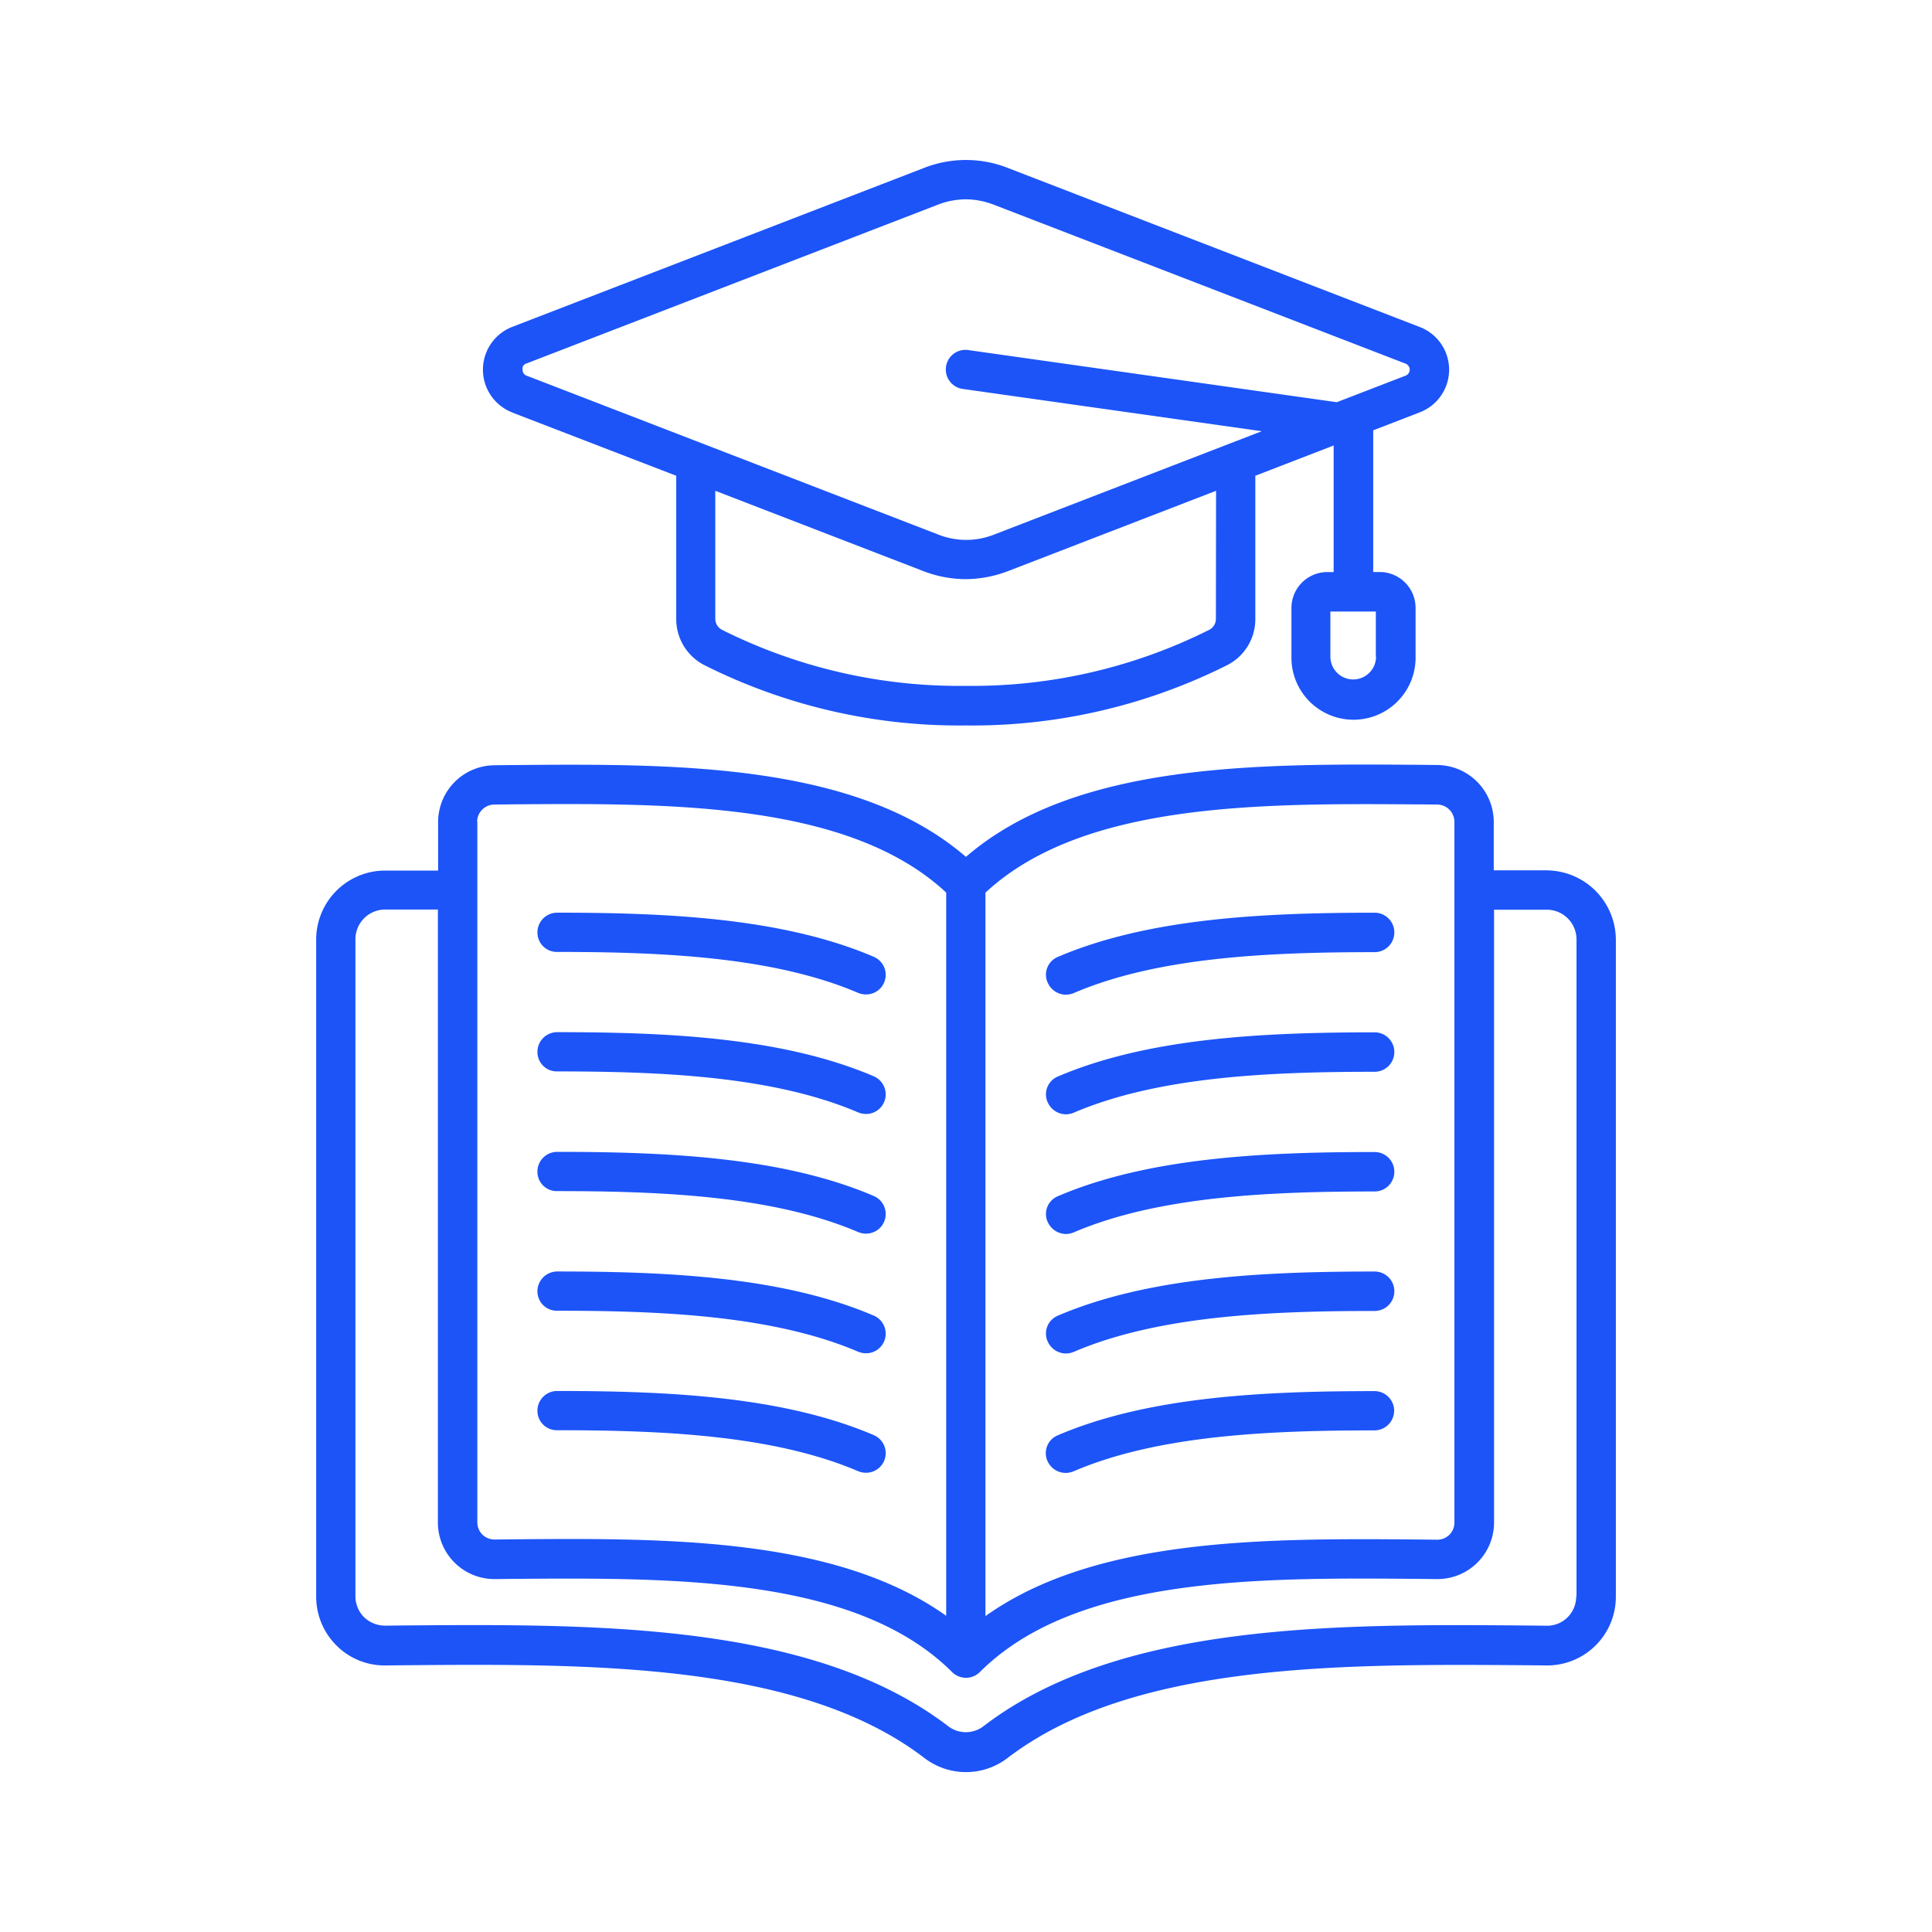 <?xml version="1.0" encoding="UTF-8"?> <svg xmlns="http://www.w3.org/2000/svg" xmlns:xlink="http://www.w3.org/1999/xlink" width="60" height="60" viewBox="0 0 60 60"><defs><clipPath id="clip-path"><rect id="Rectangle_22" data-name="Rectangle 22" width="60" height="60" transform="translate(777 898)" fill="#fff" stroke="#707070" stroke-width="1"></rect></clipPath></defs><g id="Mask_Group_70" data-name="Mask Group 70" transform="translate(-777 -898)" clip-path="url(#clip-path)"><path id="Path_214" data-name="Path 214" d="M50.636,25.449H49V23.94a1.771,1.771,0,0,0-1.745-1.762l-.547-.006c-5.026-.036-10.7-.08-14.1,2.859-3.4-2.937-9.074-2.895-14.1-2.851l-.547.006a1.764,1.764,0,0,0-1.745,1.762v1.508H14.571A2.144,2.144,0,0,0,12.429,27.6V48a2.144,2.144,0,0,0,.633,1.525,2.114,2.114,0,0,0,1.508.617h.017l.554-.006c5.756-.048,12.282-.1,16.168,2.874a2.124,2.124,0,0,0,2.6,0c3.887-2.97,10.413-2.916,16.168-2.874l.554.006A2.134,2.134,0,0,0,52.792,48l0-20.406a2.162,2.162,0,0,0-2.154-2.144ZM46.694,23.4l.547.006a.538.538,0,0,1,.537.537V45.7a.53.53,0,0,1-.537.537h-.006l-.531-.006c-4.736-.038-10.048-.076-13.49,2.379l0-22.468c3.023-2.813,8.571-2.777,13.478-2.74Zm-29.266.543a.538.538,0,0,1,.537-.537l.547-.006c4.913-.038,10.461-.076,13.483,2.74V48.6c-3.019-2.148-7.459-2.385-11.7-2.385-.6,0-1.2.006-1.787.01l-.531.006h-.006a.539.539,0,0,1-.382-.155.531.531,0,0,1-.155-.382V23.94ZM51.561,47.992a.916.916,0,0,1-.268.654.9.9,0,0,1-.661.262l-.554-.006c-5.949-.048-12.7-.1-16.915,3.119a.9.9,0,0,1-1.116,0C27.826,48.8,21.08,48.854,15.131,48.9l-.554.006a.953.953,0,0,1-.661-.262.927.927,0,0,1-.268-.654v-20.4a.923.923,0,0,1,.923-.923h1.638V45.7a1.758,1.758,0,0,0,1.777,1.76l.531-.006c5-.038,10.681-.086,13.662,2.895a.613.613,0,0,0,.86,0c2.981-2.981,8.657-2.937,13.662-2.895l.531.006a1.758,1.758,0,0,0,1.777-1.76l0-19.028h1.638a.923.923,0,0,1,.923.923v20.4ZM35.145,32.65a.6.6,0,0,1,.323-.8c2.809-1.2,6.385-1.37,9.832-1.37a.612.612,0,1,1,0,1.225c-3.314,0-6.74.155-9.349,1.273a.659.659,0,0,1-.241.048.623.623,0,0,1-.564-.378Zm10.761,9.58a.613.613,0,0,1-.612.612c-3.314,0-6.744.155-9.349,1.273a.659.659,0,0,1-.241.048.62.62,0,0,1-.564-.371.6.6,0,0,1,.323-.8c2.809-1.2,6.385-1.37,9.832-1.37a.611.611,0,0,1,.612.606ZM35.145,28.935a.6.6,0,0,1,.323-.8c2.809-1.2,6.385-1.37,9.832-1.37a.612.612,0,1,1,0,1.225c-3.314,0-6.744.155-9.349,1.273a.659.659,0,0,1-.241.048.62.62,0,0,1-.564-.378Zm0,11.143a.6.6,0,0,1,.323-.8c2.809-1.2,6.385-1.37,9.832-1.37a.612.612,0,0,1,0,1.225c-3.314,0-6.744.155-9.349,1.273a.659.659,0,0,1-.241.048.62.62,0,0,1-.564-.378Zm0-3.711a.6.6,0,0,1,.323-.8c2.809-1.2,6.385-1.37,9.832-1.37a.612.612,0,1,1,0,1.225c-3.314,0-6.744.155-9.349,1.273a.659.659,0,0,1-.241.048.627.627,0,0,1-.564-.378ZM19.3,38.519a.617.617,0,0,1,.612-.612c3.442,0,7.019.166,9.832,1.37a.609.609,0,0,1-.241,1.17.659.659,0,0,1-.241-.048c-2.609-1.116-6.035-1.273-9.349-1.273a.6.6,0,0,1-.612-.606Zm0,3.711a.613.613,0,0,1,.612-.612c3.442,0,7.019.166,9.832,1.37a.609.609,0,0,1-.241,1.17.659.659,0,0,1-.241-.048c-2.609-1.116-6.035-1.273-9.349-1.273a.6.6,0,0,1-.612-.606Zm0-7.426a.613.613,0,0,1,.612-.612c3.442,0,7.019.166,9.832,1.37a.609.609,0,0,1-.241,1.17.659.659,0,0,1-.241-.048c-2.609-1.116-6.035-1.273-9.349-1.273A.6.6,0,0,1,19.3,34.8Zm0-7.428a.613.613,0,0,1,.612-.612c3.442,0,7.019.166,9.832,1.37a.609.609,0,0,1-.241,1.17.659.659,0,0,1-.241-.048c-2.609-1.116-6.035-1.273-9.349-1.273a.6.6,0,0,1-.612-.606Zm0,3.711a.613.613,0,0,1,.612-.612c3.442,0,7.019.166,9.832,1.37a.609.609,0,0,1-.241,1.17.659.659,0,0,1-.241-.048c-2.609-1.116-6.035-1.273-9.349-1.273a.6.6,0,0,1-.612-.606Zm-.789-19.858,5.1,1.966v4.437a1.606,1.606,0,0,0,.875,1.445A17.635,17.635,0,0,0,32.6,20.95a17.667,17.667,0,0,0,8.12-1.873,1.6,1.6,0,0,0,.875-1.445V13.195l2.433-.94v3.931h-.2A1.115,1.115,0,0,0,42.717,17.3v1.5a1.928,1.928,0,1,0,3.855,0V17.3a1.115,1.115,0,0,0-1.116-1.116h-.2v-4.4l1.445-.558a1.419,1.419,0,0,0,0-2.651L33.926,3.642a3.558,3.558,0,0,0-2.637,0L18.519,8.571a1.425,1.425,0,0,0,0,2.658Zm26.833,7.583a.709.709,0,1,1-1.418,0v-1.4h1.412v1.4Zm-4.973-1.187a.385.385,0,0,1-.22.361A16.425,16.425,0,0,1,32.6,19.72a16.436,16.436,0,0,1-7.556-1.735.385.385,0,0,1-.22-.361V13.662l6.455,2.492a3.683,3.683,0,0,0,1.321.252,3.735,3.735,0,0,0,1.321-.252l6.455-2.492ZM18.953,9.711l12.77-4.929a2.436,2.436,0,0,1,.881-.172,2.462,2.462,0,0,1,.881.172l12.77,4.929a.2.2,0,0,1,0,.378l-2.131.822L32.692,9.293a.61.61,0,1,0-.168,1.208l9.27,1.311-8.3,3.205a2.353,2.353,0,0,1-1.756,0l-12.77-4.929a.187.187,0,0,1-.128-.189.162.162,0,0,1,.115-.189Z" transform="translate(774.39 899.58)" fill="#1c54f8"></path></g></svg> 